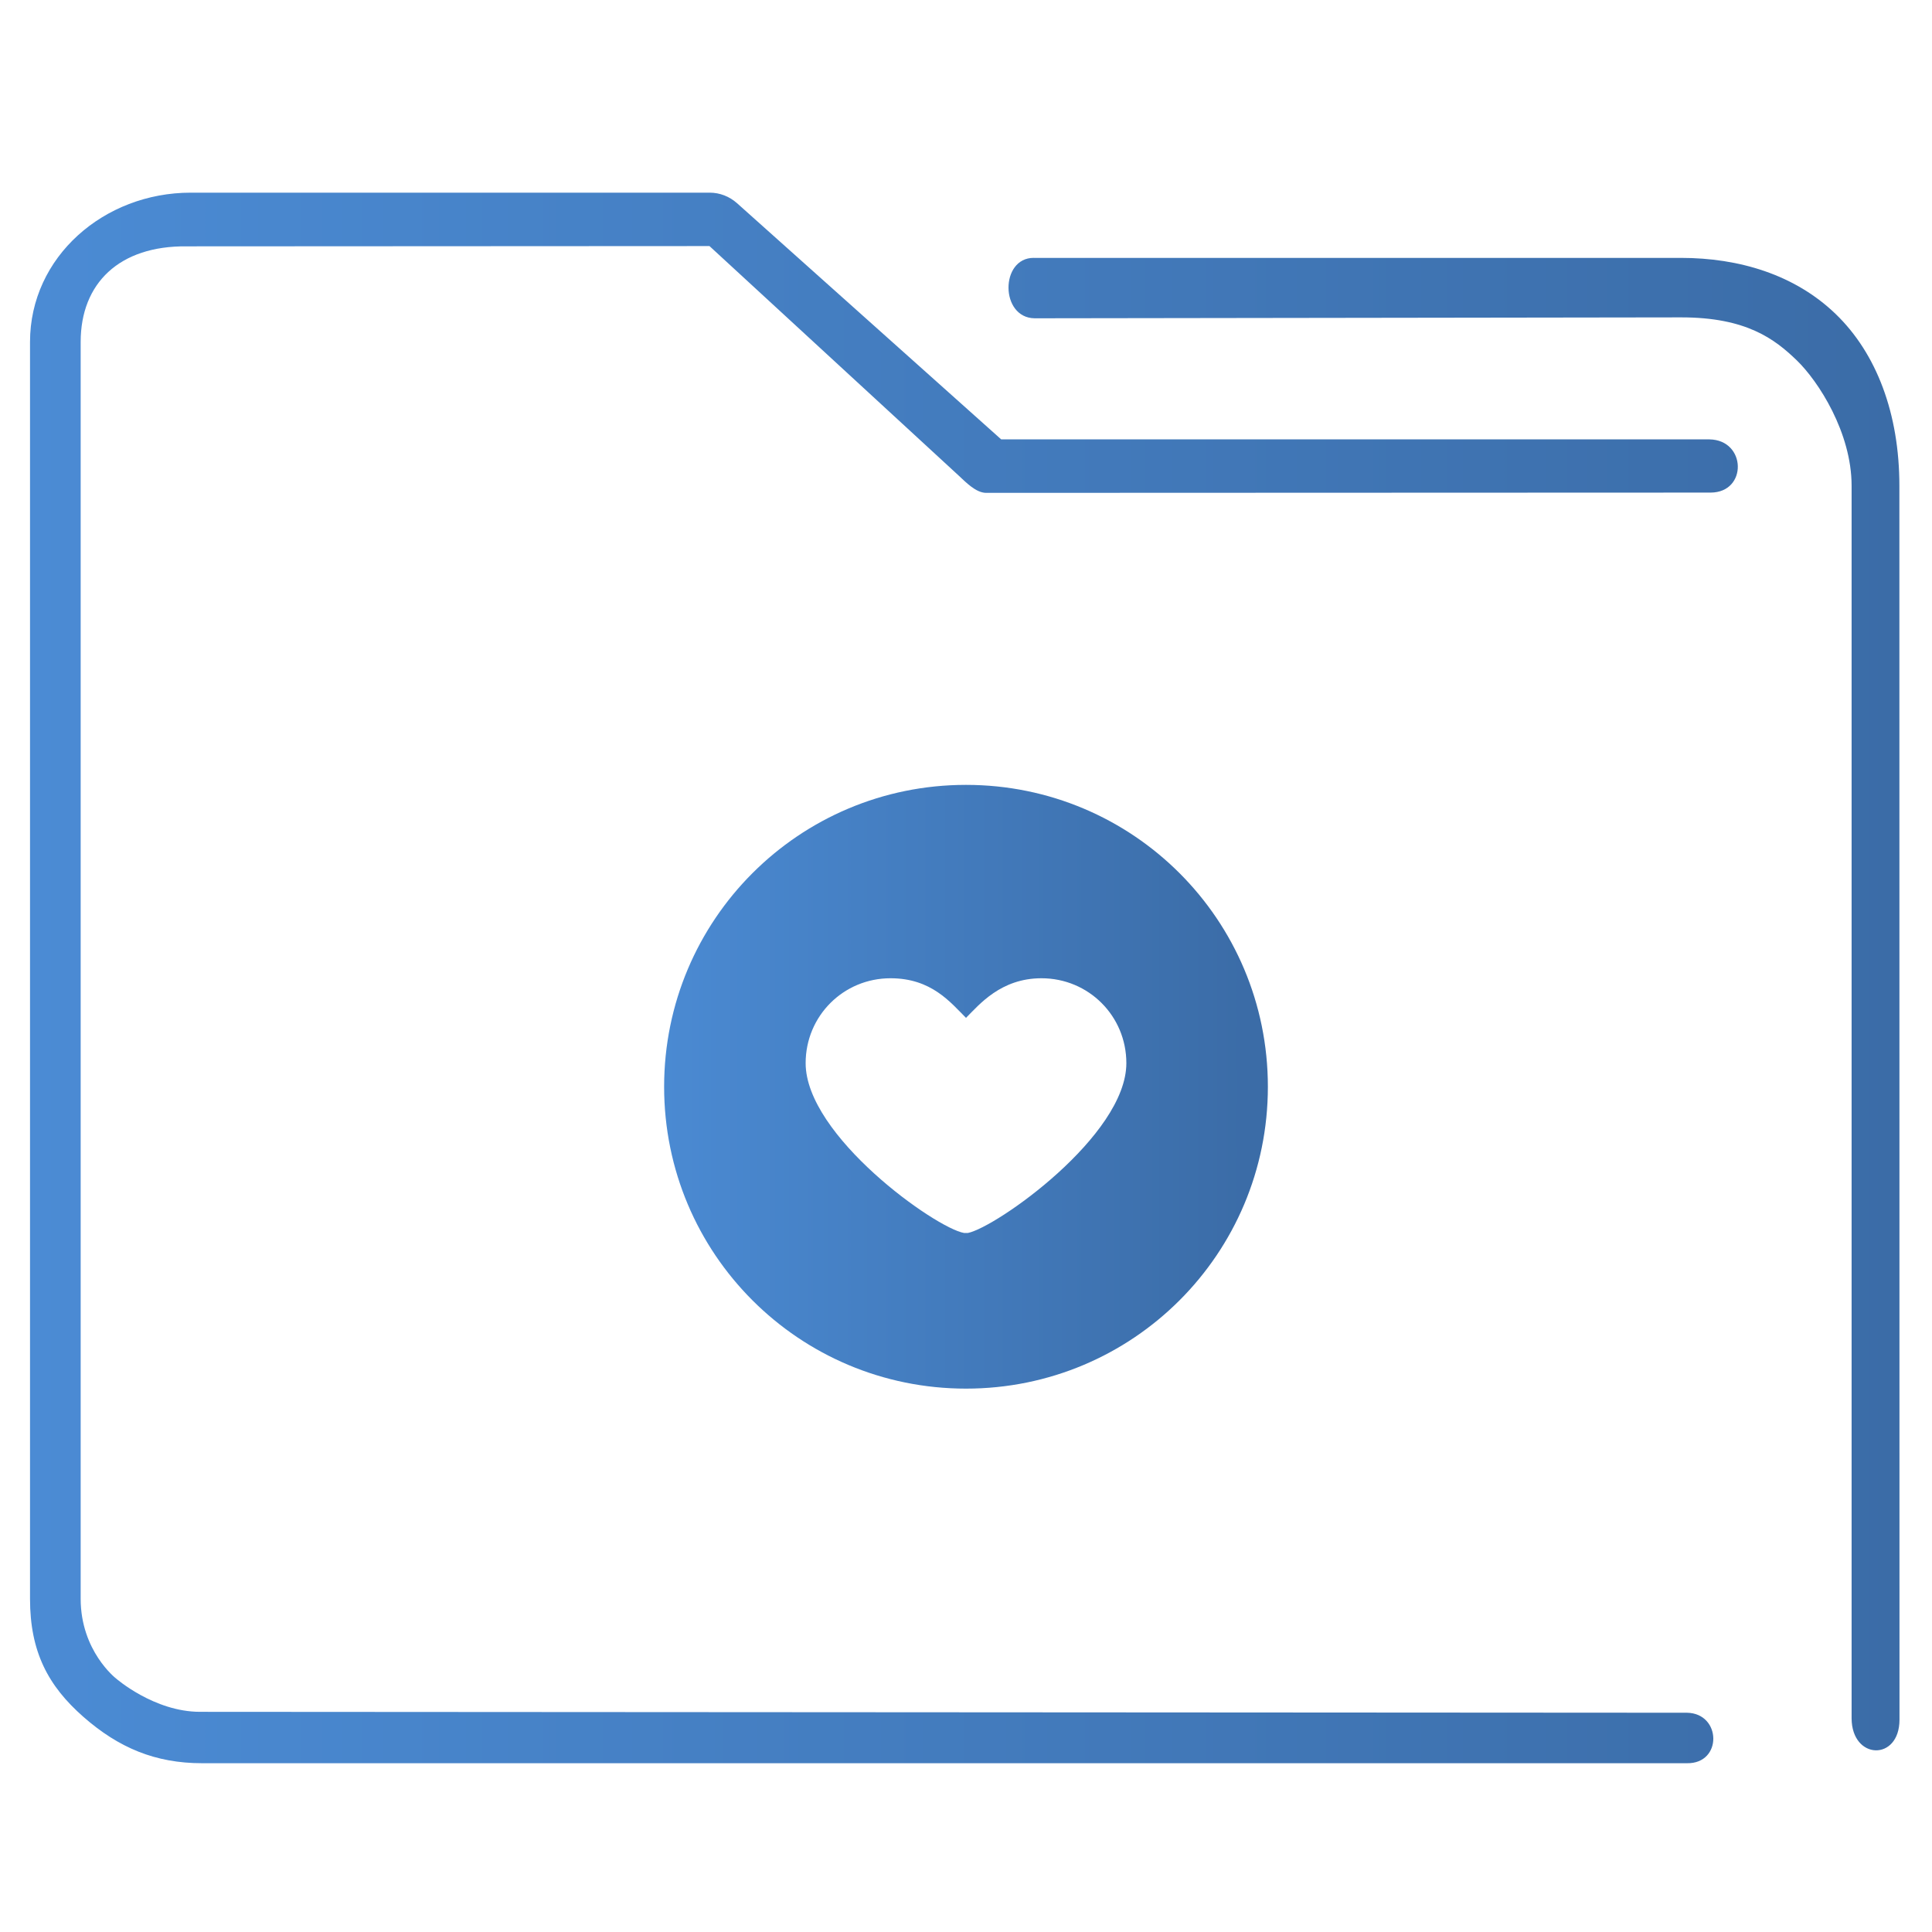<?xml version="1.0" encoding="UTF-8" standalone="no"?>
<svg
   width="32"
   version="1.1"
   height="32"
   viewBox="0 0 32 32"
   id="svg2"
   inkscape:version="1.3.2 (091e20ef0f, 2023-11-25)"
   sodipodi:docname="favorites.svg"
   xmlns:inkscape="http://www.inkscape.org/namespaces/inkscape"
   xmlns:sodipodi="http://sodipodi.sourceforge.net/DTD/sodipodi-0.dtd"
   xmlns:xlink="http://www.w3.org/1999/xlink"
   xmlns="http://www.w3.org/2000/svg"
   xmlns:svg="http://www.w3.org/2000/svg"
   xmlns:rdf="http://www.w3.org/1999/02/22-rdf-syntax-ns#"
   xmlns:cc="http://creativecommons.org/ns#"
   xmlns:dc="http://purl.org/dc/elements/1.1/">
  <sodipodi:namedview
     pagecolor="#ffffff"
     bordercolor="#666666"
     borderopacity="1"
     objecttolerance="10"
     gridtolerance="10"
     guidetolerance="10"
     inkscape:pageopacity="0"
     inkscape:pageshadow="2"
     inkscape:window-width="1920"
     inkscape:window-height="996"
     id="namedview19"
     showgrid="false"
     inkscape:zoom="10.429825"
     inkscape:cx="21.764507"
     inkscape:cy="10.930193"
     inkscape:window-x="0"
     inkscape:window-y="0"
     inkscape:window-maximized="1"
     inkscape:current-layer="layer1"
     inkscape:document-rotation="0"
     inkscape:showpageshadow="2"
     inkscape:pagecheckerboard="0"
     inkscape:deskcolor="#d1d1d1">
    <inkscape:grid
       type="xygrid"
       id="grid838"
       originx="0"
       originy="0"
       spacingy="1"
       spacingx="1"
       units="px"
       visible="false" />
  </sodipodi:namedview>
  <defs
     id="defs5455">
    <linearGradient
       inkscape:collect="always"
       id="linearGradient843">
      <stop
         style="stop-color:#4b8bd4;stop-opacity:1"
         offset="0"
         id="stop839" />
      <stop
         style="stop-color:#3b6ca7;stop-opacity:1"
         offset="1"
         id="stop841" />
    </linearGradient>
    <linearGradient
       inkscape:collect="always"
       xlink:href="#linearGradient843"
       id="linearGradient838"
       x1="6"
       y1="50"
       x2="94.006"
       y2="50"
       gradientUnits="userSpaceOnUse"
       gradientTransform="matrix(0.948,0,0,0.956,1.925,951.67)" />
    <linearGradient
       inkscape:collect="always"
       xlink:href="#linearGradient843"
       id="linearGradient846"
       x1="406.271"
       y1="519.798"
       x2="426.271"
       y2="519.798"
       gradientUnits="userSpaceOnUse"
       gradientTransform="matrix(0.5,0,0,0.5,192.083,274.034)" />
  </defs>
  <g
     inkscape:label="Capa 1"
     inkscape:groupmode="layer"
     id="layer1"
     transform="translate(-384.571,-515.798)">
    <g
       transform="matrix(0.371,0,0,0.38,382.243,151.903)"
       id="g4-3"
       style="stroke-width:0.989">
      <path
         style="color:#000000;font-style:normal;font-variant:normal;font-weight:normal;font-stretch:normal;font-size:medium;line-height:normal;font-family:Sans;-inkscape-font-specification:Sans;text-indent:0;text-align:start;text-decoration:none;text-decoration-line:none;letter-spacing:normal;word-spacing:normal;text-transform:none;writing-mode:lr-tb;direction:ltr;baseline-shift:baseline;text-anchor:start;display:inline;overflow:visible;visibility:visible;opacity:1;fill:url(#linearGradient838);fill-opacity:1;fill-rule:nonzero;stroke:none;stroke-width:3.809;marker:none;enable-background:accumulate"
         d="m 14.787,966.016 c -3.867,0 -7.172,2.797 -7.172,6.509 v 54.781 c 0,2.313 0.811,3.799 2.386,5.148 1.575,1.348 3.209,2.018 5.294,2.018 h 66.293 c 1.592,0.028 1.546,-2.176 3.75e-4,-2.2 l -66.385,-0.04 c -2.052,0 -3.756,-1.46 -3.756,-1.46 0,0 -1.571,-1.19 -1.571,-3.468 v -54.781 c 0,-2.558 1.725,-4.2 4.738,-4.167 l 23.335,-0.012 11.127,10.005 c 0.336,0.306 0.767,0.742 1.215,0.752 l 32.356,-0.012 c 1.65,-0.007 1.598,-2.293 -0.052,-2.319 H 50.973 L 39.178,966.474 c -0.34,-0.295 -0.77,-0.457 -1.215,-0.458 z m 37.638,2.842 c -1.506,-0.004 -1.509,2.612 0.038,2.634 l 28.858,-0.04 c 2.924,-0.004 4.191,0.952 5.165,1.868 0.974,0.916 2.453,3.159 2.453,5.47 l 2e-6,53.726 c 0.009,1.818 2.132,1.878 2.138,0.064 l -0.005,-53.789 c -3.03e-4,-3.14 -1.018,-5.768 -2.845,-7.487 -1.827,-1.719 -4.315,-2.445 -6.905,-2.445 H 52.603 c -0.059,-0.003 -0.119,-0.003 -0.178,0 z"
         id="path2-6"
         sodipodi:nodetypes="sssssccscsssccccccccsccsssccssscc" />
    </g>
    <path
       d="m 400.571,528.798 c -2.766,0 -5,2.234 -5,5 0,2.766 2.234,5 5,5 2.766,0 5,-2.234 5,-5 0,-2.766 -2.234,-5 -5,-5 z m 0.032,7.422 H 400.54 c -0.469,-0.078 -2.625,-1.609 -2.625,-2.813 0,-0.781 0.625,-1.406 1.406,-1.406 0.676,0 0.991,0.397 1.25,0.656 0.218,-0.218 0.576,-0.656 1.25,-0.656 0.781,0 1.406,0.625 1.406,1.406 0,1.203 -2.156,2.719 -2.625,2.813 z"
       id="path2"
       style="fill:url(#linearGradient846);fill-opacity:1;stroke-width:0.156" />
  </g>
</svg>
